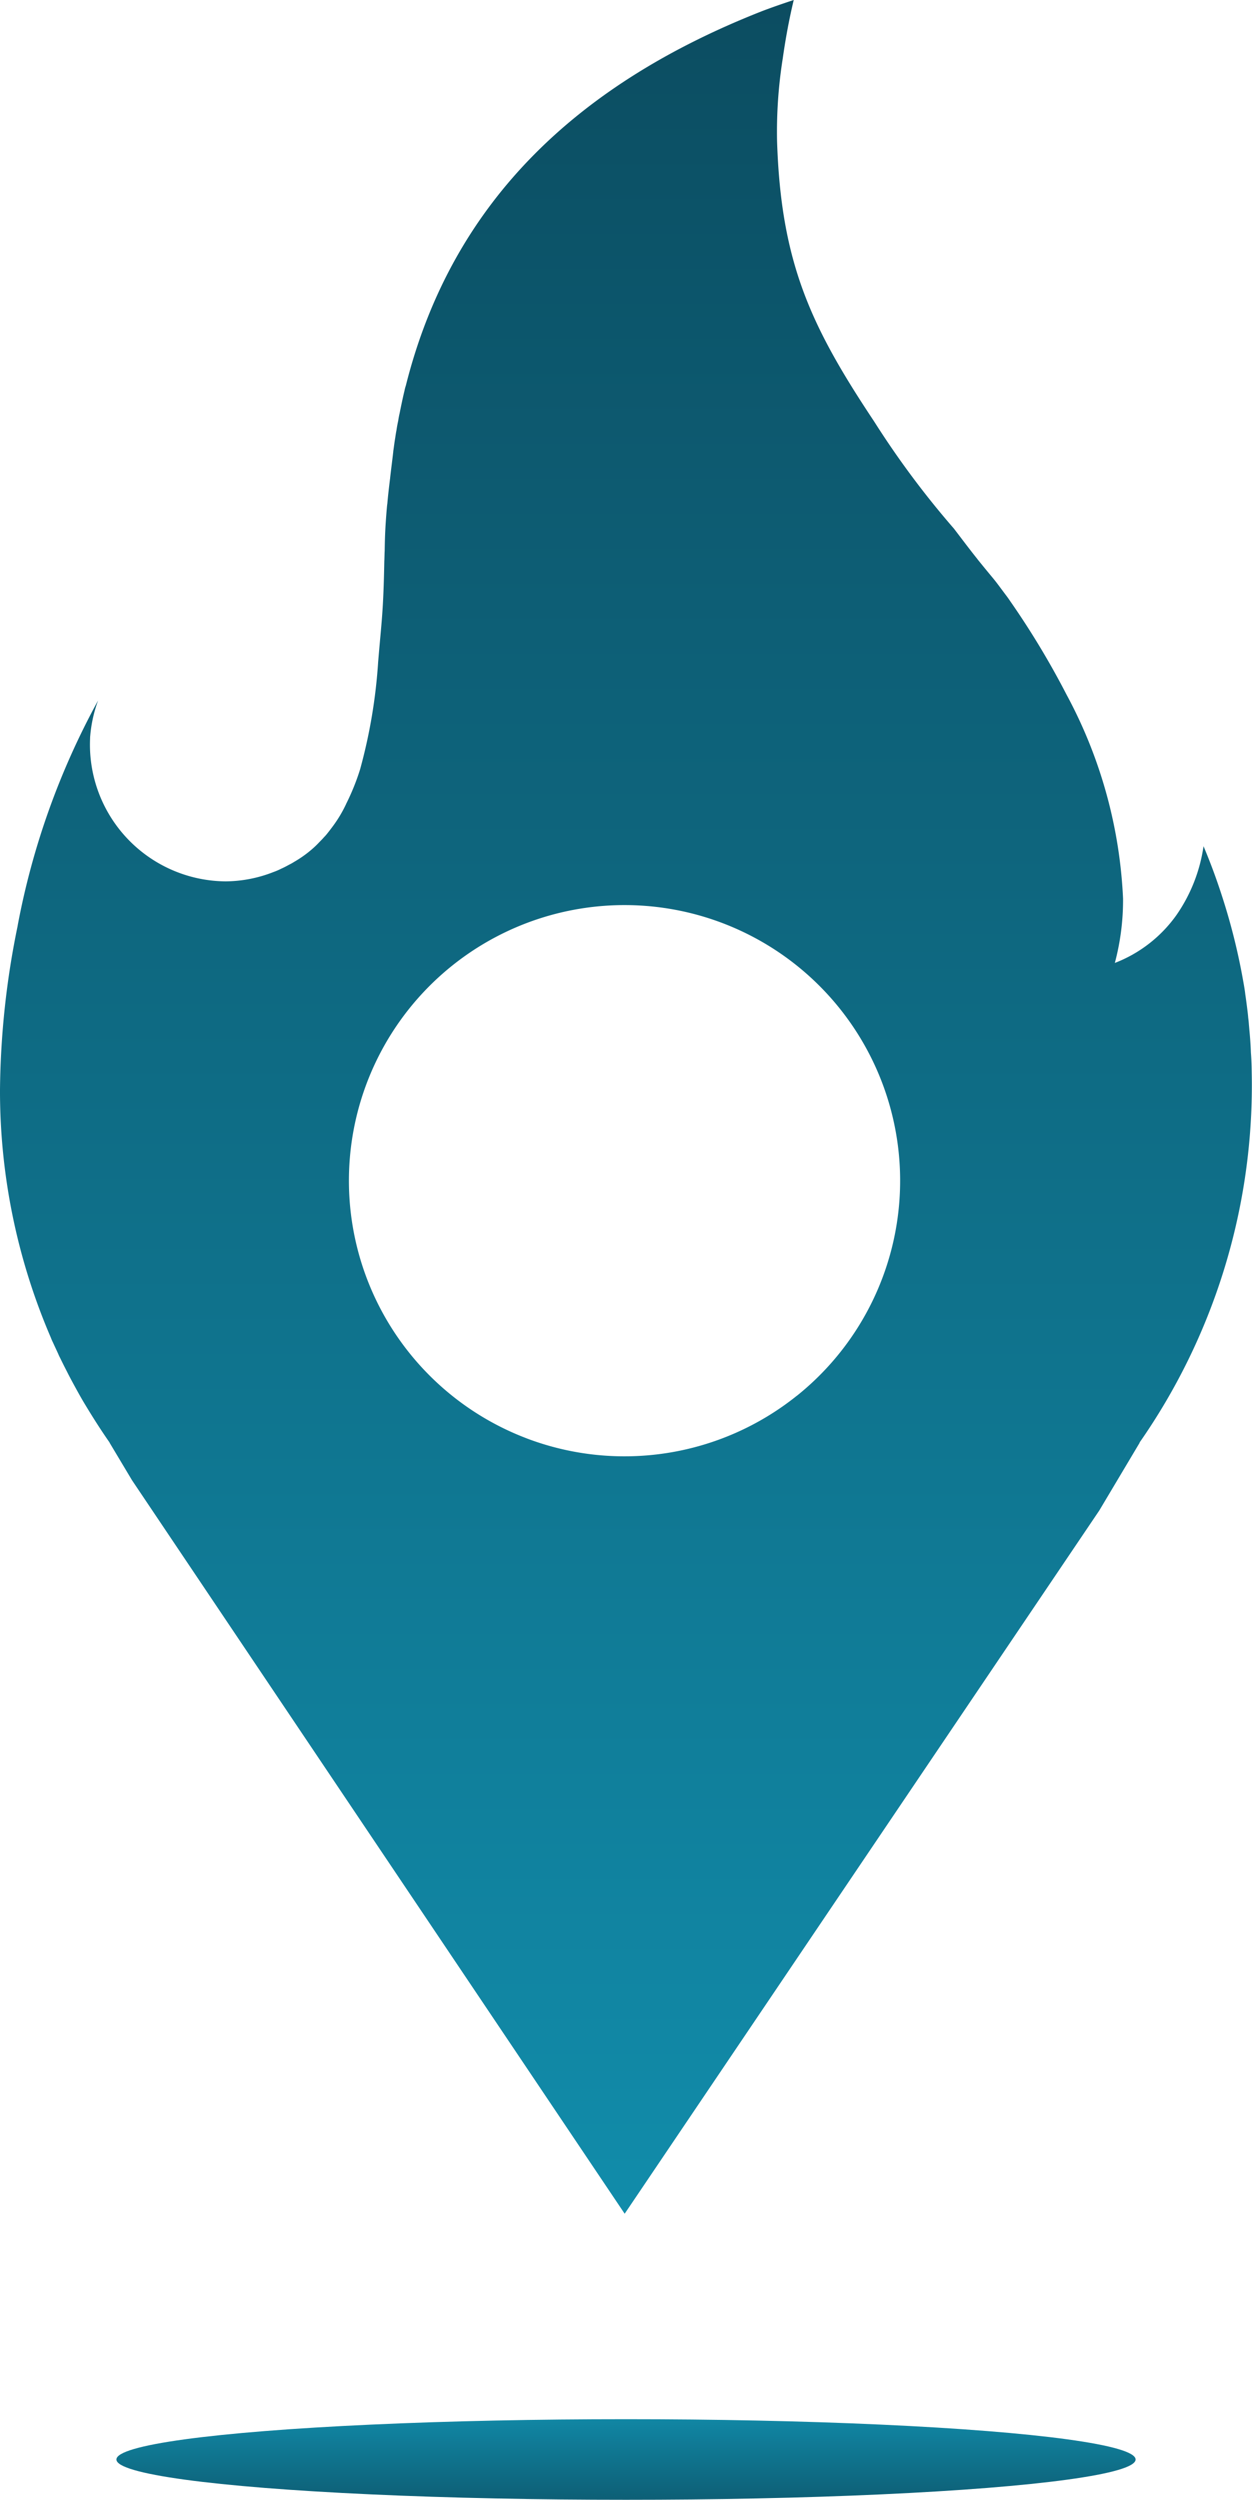 <svg xmlns="http://www.w3.org/2000/svg" xmlns:xlink="http://www.w3.org/1999/xlink" width="58.841" height="117.485" viewBox="0 0 58.841 117.485">
  <defs>
    <linearGradient id="linear-gradient" x1="1" y1="1.293" x2="1" y2="-0.435" gradientUnits="objectBoundingBox">
      <stop offset="0" stop-color="#139ebf"/>
      <stop offset="1" stop-color="#093242"/>
    </linearGradient>
    <linearGradient id="linear-gradient-2" x1="0.5" y1="-0.581" x2="0.5" y2="2.11" xlink:href="#linear-gradient"/>
  </defs>
  <g id="Isotipo-Firecatch-color" transform="translate(-388.079 -106.3)">
    <path id="Trazado_300" data-name="Trazado 300" d="M388.079,157.518a29.3,29.3,0,0,0,2.387,11.642c.023.057.046.119.074.176s.051.108.074.159c.068.148.136.29.2.432a2.03,2.03,0,0,0,.091.193c.063.131.125.256.188.381s.125.244.188.37c.125.244.256.483.387.722s.262.472.4.7c.369.614.756,1.222,1.165,1.808h-.006l1.057,1.768,23.153,34.471,22.306-33.05,1.9-3.189h-.011a29.349,29.349,0,0,0,5.281-16.832c0-.279-.006-.557-.011-.83-.006-.227-.017-.455-.034-.676-.011-.364-.04-.728-.074-1.086-.006-.091-.017-.182-.023-.273s-.017-.176-.028-.267c-.011-.142-.028-.279-.046-.421-.028-.227-.057-.449-.091-.676-.023-.21-.062-.426-.1-.637a29.517,29.517,0,0,0-.983-3.951c-.261-.813-.551-1.6-.881-2.382a7.565,7.565,0,0,1-1.268,3.229,6.35,6.35,0,0,1-2.9,2.257,11.464,11.464,0,0,0,.386-3.024,22.292,22.292,0,0,0-2.655-9.584,38.882,38.882,0,0,0-2.652-4.4c-.058-.088-.123-.179-.187-.263-.243-.322-.4-.542-.555-.734l-.074-.091c-.256-.307-.495-.6-.722-.881,0-.006,0-.011-.006-.011-.387-.483-.733-.949-1.1-1.427a41.7,41.7,0,0,1-3.49-4.633c-.006-.006-.267-.415-.267-.415-2.956-4.445-4.371-7.435-4.553-13.16a21.967,21.967,0,0,1,.267-3.883c.131-.927.3-1.847.517-2.751-.512.171-1.029.347-1.529.54-8.368,3.3-14.479,8.731-16.7,17.577a1.961,1.961,0,0,0-.068.261c-.074.3-.136.608-.2.915-.006.04-.017.08-.023.119q-.043.179-.068.358c-.034.153-.063.313-.085.466-.023.114-.04.227-.057.347-.034.193-.057.392-.085.585a.175.175,0,0,0-.006.057c-.045.4-.1.807-.148,1.239a.156.156,0,0,1-.006.051c-.045.375-.091.756-.125,1.154-.017.108-.023.216-.034.33-.057.716-.08,1.143-.091,1.9-.006.04-.011.421-.017.46-.046,2.422-.125,2.774-.29,4.752a25.029,25.029,0,0,1-.847,5.042,10.734,10.734,0,0,1-.659,1.632.021.021,0,0,1-.006.017,6.051,6.051,0,0,1-.591.995c-.1.136-.2.267-.3.392a1.9,1.9,0,0,1-.142.159c-.068.08-.137.148-.21.222a4.5,4.5,0,0,1-.512.472c0,.006,0,.006-.006.006a5.435,5.435,0,0,1-.676.46,2.179,2.179,0,0,1-.222.125c-.125.068-.25.136-.381.193a3.007,3.007,0,0,1-.369.159,6.247,6.247,0,0,1-2.249.438A6.427,6.427,0,0,1,392.313,141q0-.056.006-.113a6.4,6.4,0,0,1,.37-1.666,35.732,35.732,0,0,0-3.78,10.579v.011A39.7,39.7,0,0,0,388.079,157.518Zm24.773,16.389a12.953,12.953,0,1,1,12.682-2.012c-.006,0-.006,0-.011.006a12.948,12.948,0,0,1-12.671,2.007Z" transform="translate(0)" fill="url(#linear-gradient)"/>
    <ellipse id="Elipse_94" data-name="Elipse 94" cx="23.95" cy="1.894" rx="23.95" ry="1.894" transform="translate(393.55 219.996)" fill="url(#linear-gradient-2)"/>
  </g>
</svg>
